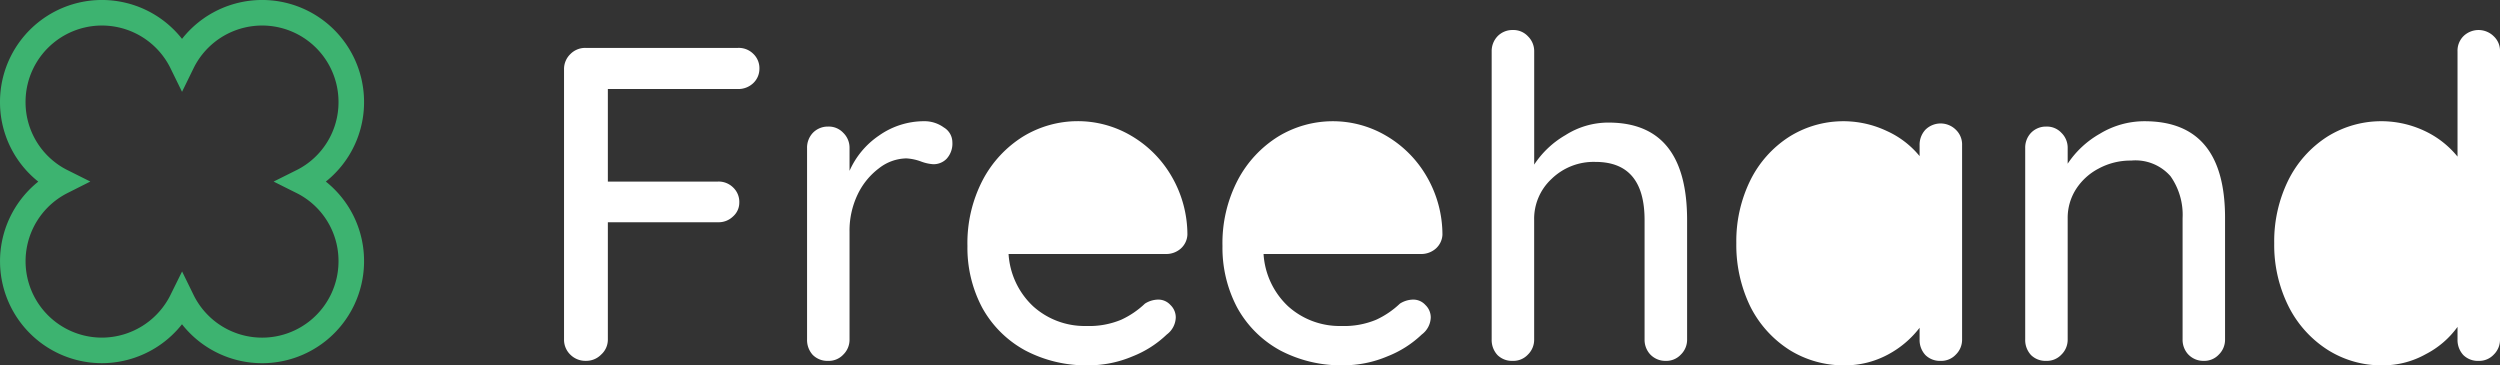 <svg xmlns="http://www.w3.org/2000/svg" width="195.71" height="28.6" viewBox="0 0 195.71 28.6">
  <rect x="0" y="0" width="195.71" height="28.6" fill="#333333" stroke="none"/>
  <g id="logo_copy" data-name="logo copy" transform="translate(0.25 0.25)">
    <path id="Shape" d="M26.5,6.981A6.98,6.98,0,0,0,13.25,3.912,6.98,6.98,0,0,0,0,6.981a6.942,6.942,0,0,0,3.841,6.235A6.981,6.981,0,0,0,6.981,26.431a7.016,7.016,0,0,0,6.269-3.912A6.98,6.98,0,0,0,26.5,19.45a6.942,6.942,0,0,0-3.841-6.235A6.942,6.942,0,0,0,26.5,6.981Z" transform="translate(0.75 0.75)" fill="none" stroke="#3db370" stroke-miterlimit="10" stroke-width="2"/>
    <path id="Shape-2" data-name="Shape" d="M138.045,25.025A8.614,8.614,0,0,1,135,21.63a10.734,10.734,0,0,1-1.12-4.935,10.812,10.812,0,0,1,1.085-4.9,8.56,8.56,0,0,1,3.045-3.431,7.972,7.972,0,0,1,7.665-.455,7.322,7.322,0,0,1,2.555,2V1.68A1.611,1.611,0,0,1,148.685.49a1.69,1.69,0,0,1,2.38,0,1.549,1.549,0,0,1,.49,1.191V24.22a1.619,1.619,0,0,1-.49,1.19,1.549,1.549,0,0,1-1.19.49,1.607,1.607,0,0,1-1.19-.455,1.73,1.73,0,0,1-.455-1.225v-.98a7.038,7.038,0,0,1-2.485,2.135,6.874,6.874,0,0,1-3.395.876A7.854,7.854,0,0,1,138.045,25.025Zm-42.143,0a8.6,8.6,0,0,1-3.046-3.4,11.021,11.021,0,0,1-1.085-4.935,10.8,10.8,0,0,1,1.085-4.9A8.542,8.542,0,0,1,95.9,8.365a7.971,7.971,0,0,1,7.664-.455,7.094,7.094,0,0,1,2.555,1.96V9.03a1.728,1.728,0,0,1,.455-1.225,1.69,1.69,0,0,1,2.38,0,1.594,1.594,0,0,1,.491,1.225V24.22a1.623,1.623,0,0,1-.491,1.19,1.55,1.55,0,0,1-1.19.49,1.608,1.608,0,0,1-1.19-.455,1.726,1.726,0,0,1-.455-1.225v-.91a7.669,7.669,0,0,1-2.485,2.1,7.1,7.1,0,0,1-3.395.841A8.025,8.025,0,0,1,95.9,25.025Zm-39.88.034A8.44,8.44,0,0,1,52.7,21.735a9.99,9.99,0,0,1-1.155-4.83,10.674,10.674,0,0,1,1.19-5.144,8.88,8.88,0,0,1,3.185-3.43,8.231,8.231,0,0,1,8.47-.035,8.764,8.764,0,0,1,3.15,3.185,9.077,9.077,0,0,1,1.225,4.549,1.552,1.552,0,0,1-.525,1.085,1.721,1.721,0,0,1-1.156.419H54.761a6.123,6.123,0,0,0,1.924,4.095,6.013,6.013,0,0,0,4.165,1.54,6.5,6.5,0,0,0,2.731-.49,6.883,6.883,0,0,0,1.855-1.26,1.975,1.975,0,0,1,1.014-.315,1.27,1.27,0,0,1,.98.42,1.344,1.344,0,0,1,.42.98,1.726,1.726,0,0,1-.7,1.329,8.249,8.249,0,0,1-2.695,1.715,8.853,8.853,0,0,1-3.43.7A10.235,10.235,0,0,1,56.021,25.06Zm-19.961,0a8.44,8.44,0,0,1-3.326-3.325A9.99,9.99,0,0,1,31.58,16.9a10.674,10.674,0,0,1,1.19-5.144,8.887,8.887,0,0,1,3.185-3.43,8.231,8.231,0,0,1,8.47-.035,8.764,8.764,0,0,1,3.15,3.185A9.077,9.077,0,0,1,48.8,16.03a1.556,1.556,0,0,1-.525,1.085,1.719,1.719,0,0,1-1.155.419H34.8a6.12,6.12,0,0,0,1.925,4.095,6.011,6.011,0,0,0,4.164,1.54,6.5,6.5,0,0,0,2.731-.49,6.855,6.855,0,0,0,1.855-1.26,1.977,1.977,0,0,1,1.015-.315,1.274,1.274,0,0,1,.98.42,1.343,1.343,0,0,1,.419.98,1.726,1.726,0,0,1-.7,1.329A8.24,8.24,0,0,1,44.5,25.55a8.85,8.85,0,0,1-3.43.7A10.235,10.235,0,0,1,36.06,25.06Zm91.1.35a1.684,1.684,0,0,1-.454-1.19V14.735a5.249,5.249,0,0,0-.945-3.29,3.647,3.647,0,0,0-3.08-1.225,5.241,5.241,0,0,0-2.555.63,4.663,4.663,0,0,0-1.786,1.644,4.171,4.171,0,0,0-.63,2.24V24.22a1.622,1.622,0,0,1-.49,1.19,1.55,1.55,0,0,1-1.19.49,1.607,1.607,0,0,1-1.19-.455,1.726,1.726,0,0,1-.455-1.225V9.24a1.683,1.683,0,0,1,.455-1.191,1.617,1.617,0,0,1,1.19-.49,1.549,1.549,0,0,1,1.19.49,1.624,1.624,0,0,1,.49,1.191v1.225a7.407,7.407,0,0,1,2.52-2.345,6.726,6.726,0,0,1,3.5-.98q6.3,0,6.3,7.56v9.52a1.622,1.622,0,0,1-.49,1.19,1.55,1.55,0,0,1-1.19.49A1.621,1.621,0,0,1,127.165,25.41Zm-42.117,0a1.685,1.685,0,0,1-.455-1.19V14.875q0-4.551-3.85-4.55a4.716,4.716,0,0,0-3.43,1.33,4.258,4.258,0,0,0-1.364,3.22V24.22a1.619,1.619,0,0,1-.491,1.19,1.549,1.549,0,0,1-1.19.49,1.607,1.607,0,0,1-1.19-.455,1.73,1.73,0,0,1-.455-1.225V1.68A1.687,1.687,0,0,1,73.077.49,1.619,1.619,0,0,1,74.267,0a1.548,1.548,0,0,1,1.19.49,1.621,1.621,0,0,1,.491,1.191v8.855a7.285,7.285,0,0,1,2.45-2.31,6.249,6.249,0,0,1,3.36-.98q6.16,0,6.16,7.63V24.22a1.619,1.619,0,0,1-.491,1.19,1.549,1.549,0,0,1-1.19.49A1.619,1.619,0,0,1,85.047,25.41Zm-65.564.035a1.73,1.73,0,0,1-.455-1.225V9.24a1.687,1.687,0,0,1,.455-1.191,1.62,1.62,0,0,1,1.19-.49,1.547,1.547,0,0,1,1.19.49,1.621,1.621,0,0,1,.49,1.191v1.785a6.507,6.507,0,0,1,2.31-2.765,6.123,6.123,0,0,1,3.5-1.121,2.579,2.579,0,0,1,1.575.491A1.356,1.356,0,0,1,30.4,8.785a1.752,1.752,0,0,1-.455,1.3,1.425,1.425,0,0,1-1.05.42,3.329,3.329,0,0,1-.945-.211,3.939,3.939,0,0,0-1.155-.245,3.576,3.576,0,0,0-2.135.77,5.546,5.546,0,0,0-1.68,2.065,6.548,6.548,0,0,0-.63,2.905V24.22a1.619,1.619,0,0,1-.49,1.19,1.547,1.547,0,0,1-1.19.49A1.61,1.61,0,0,1,19.483,25.445ZM.49,25.41A1.619,1.619,0,0,1,0,24.22V3.08A1.62,1.62,0,0,1,.49,1.89,1.621,1.621,0,0,1,1.68,1.4H13.615a1.609,1.609,0,0,1,1.19.454,1.548,1.548,0,0,1,.49,1.19,1.542,1.542,0,0,1-.49,1.121,1.685,1.685,0,0,1-1.19.454H3.43v7.245h8.61a1.61,1.61,0,0,1,1.19.455,1.548,1.548,0,0,1,.49,1.19,1.431,1.431,0,0,1-.49,1.085,1.609,1.609,0,0,1-1.19.454H3.43v9.17a1.566,1.566,0,0,1-.525,1.19,1.621,1.621,0,0,1-1.19.49A1.663,1.663,0,0,1,.49,25.41Z" transform="translate(43.905 2.1)" fill="#fff"/>
  </g>
</svg>
